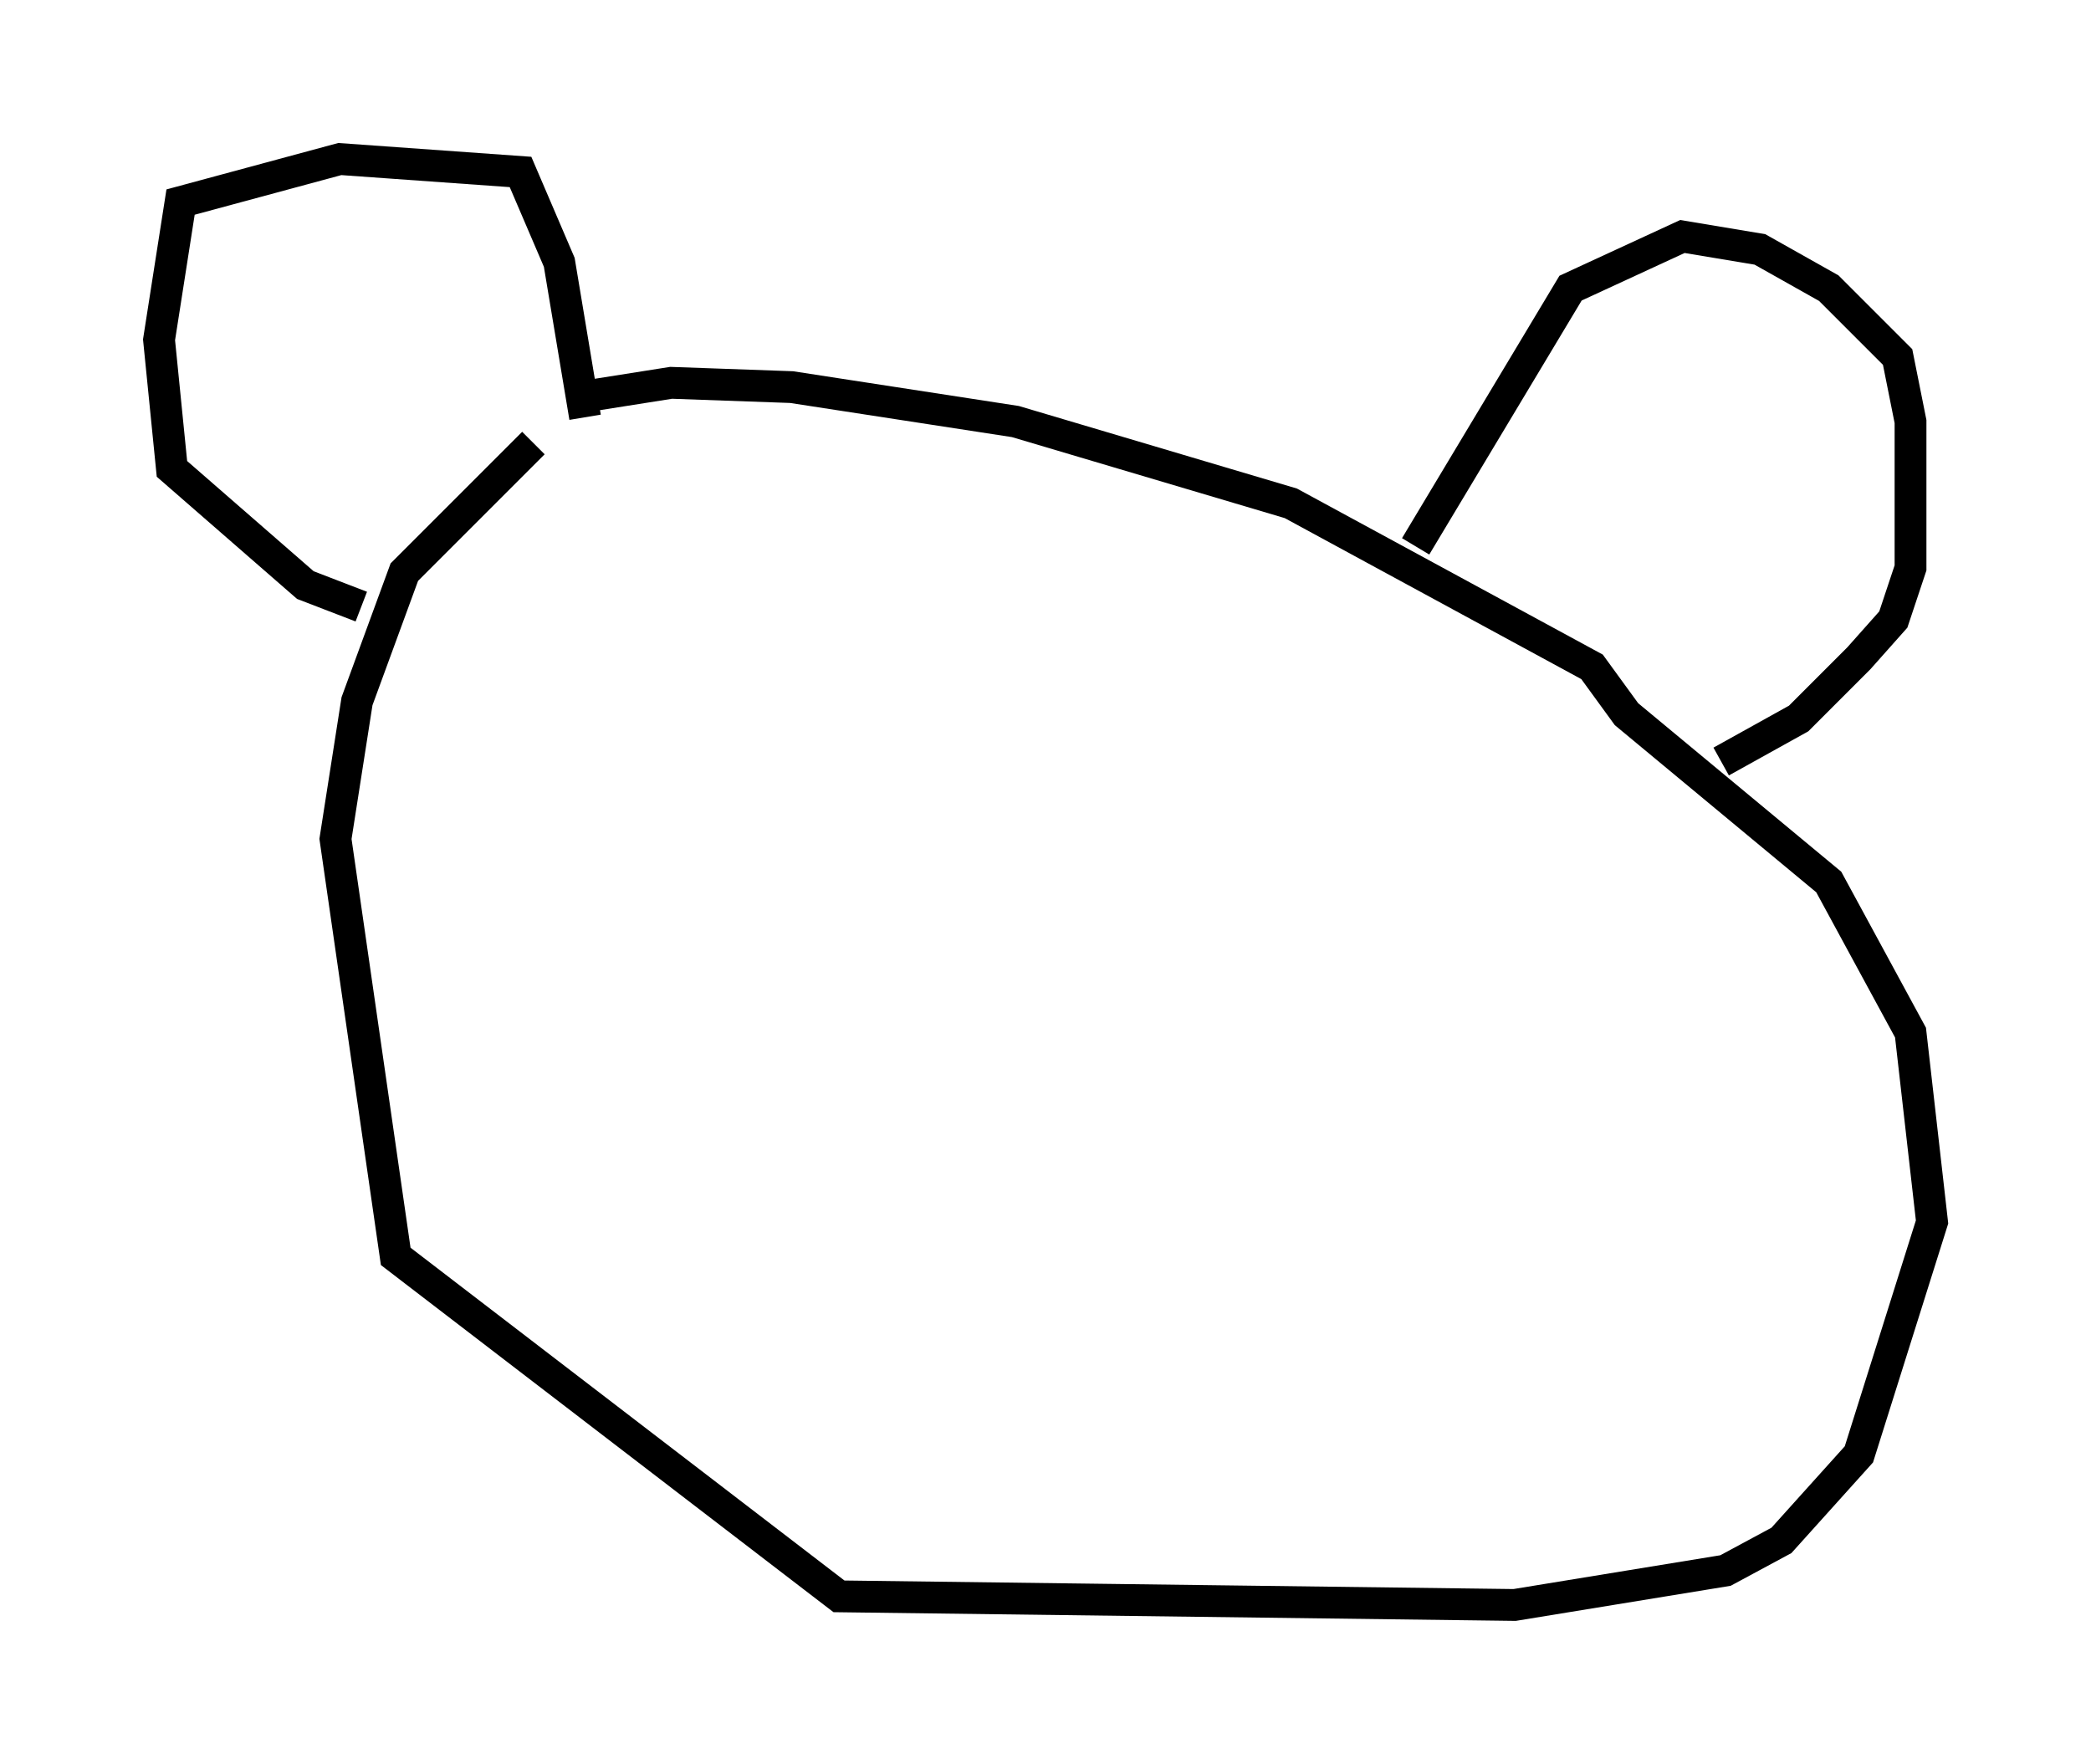 <?xml version="1.0" encoding="utf-8" ?>
<svg baseProfile="full" height="55.466" version="1.1" width="65.75" xmlns="http://www.w3.org/2000/svg" xmlns:ev="http://www.w3.org/2001/xml-events" xmlns:xlink="http://www.w3.org/1999/xlink"><defs /><rect fill="white" height="55.466" width="65.75" x="0" y="0" /><path d="M19.479, 12.172 m-2.706, 1.759 l-4.059, 4.059 -1.488, 4.059 l-0.677, 4.33 1.894, 13.126 l13.938, 10.69 21.245, 0.271 l6.631, -1.083 1.759, -0.947 l2.436, -2.706 2.3, -7.307 l-0.677, -5.954 -2.571, -4.736 l-6.36, -5.277 -1.083, -1.488 l-9.472, -5.142 -8.66, -2.571 l-7.036, -1.083 -3.789, -0.135 l-2.571, 0.406 m-7.172, 6.631 l-1.759, -0.677 -4.195, -3.654 l-0.406, -4.059 0.677, -4.33 l5.007, -1.353 5.683, 0.406 l1.218, 2.842 0.812, 4.871 m26.116, 4.059 l4.871, -8.119 3.518, -1.624 l2.436, 0.406 2.165, 1.218 l2.165, 2.165 0.406, 2.03 l0.0, 4.601 -0.541, 1.624 l-1.083, 1.218 -1.894, 1.894 l-2.436, 1.353 " fill="none" stroke="black" stroke-width="1" /></svg>